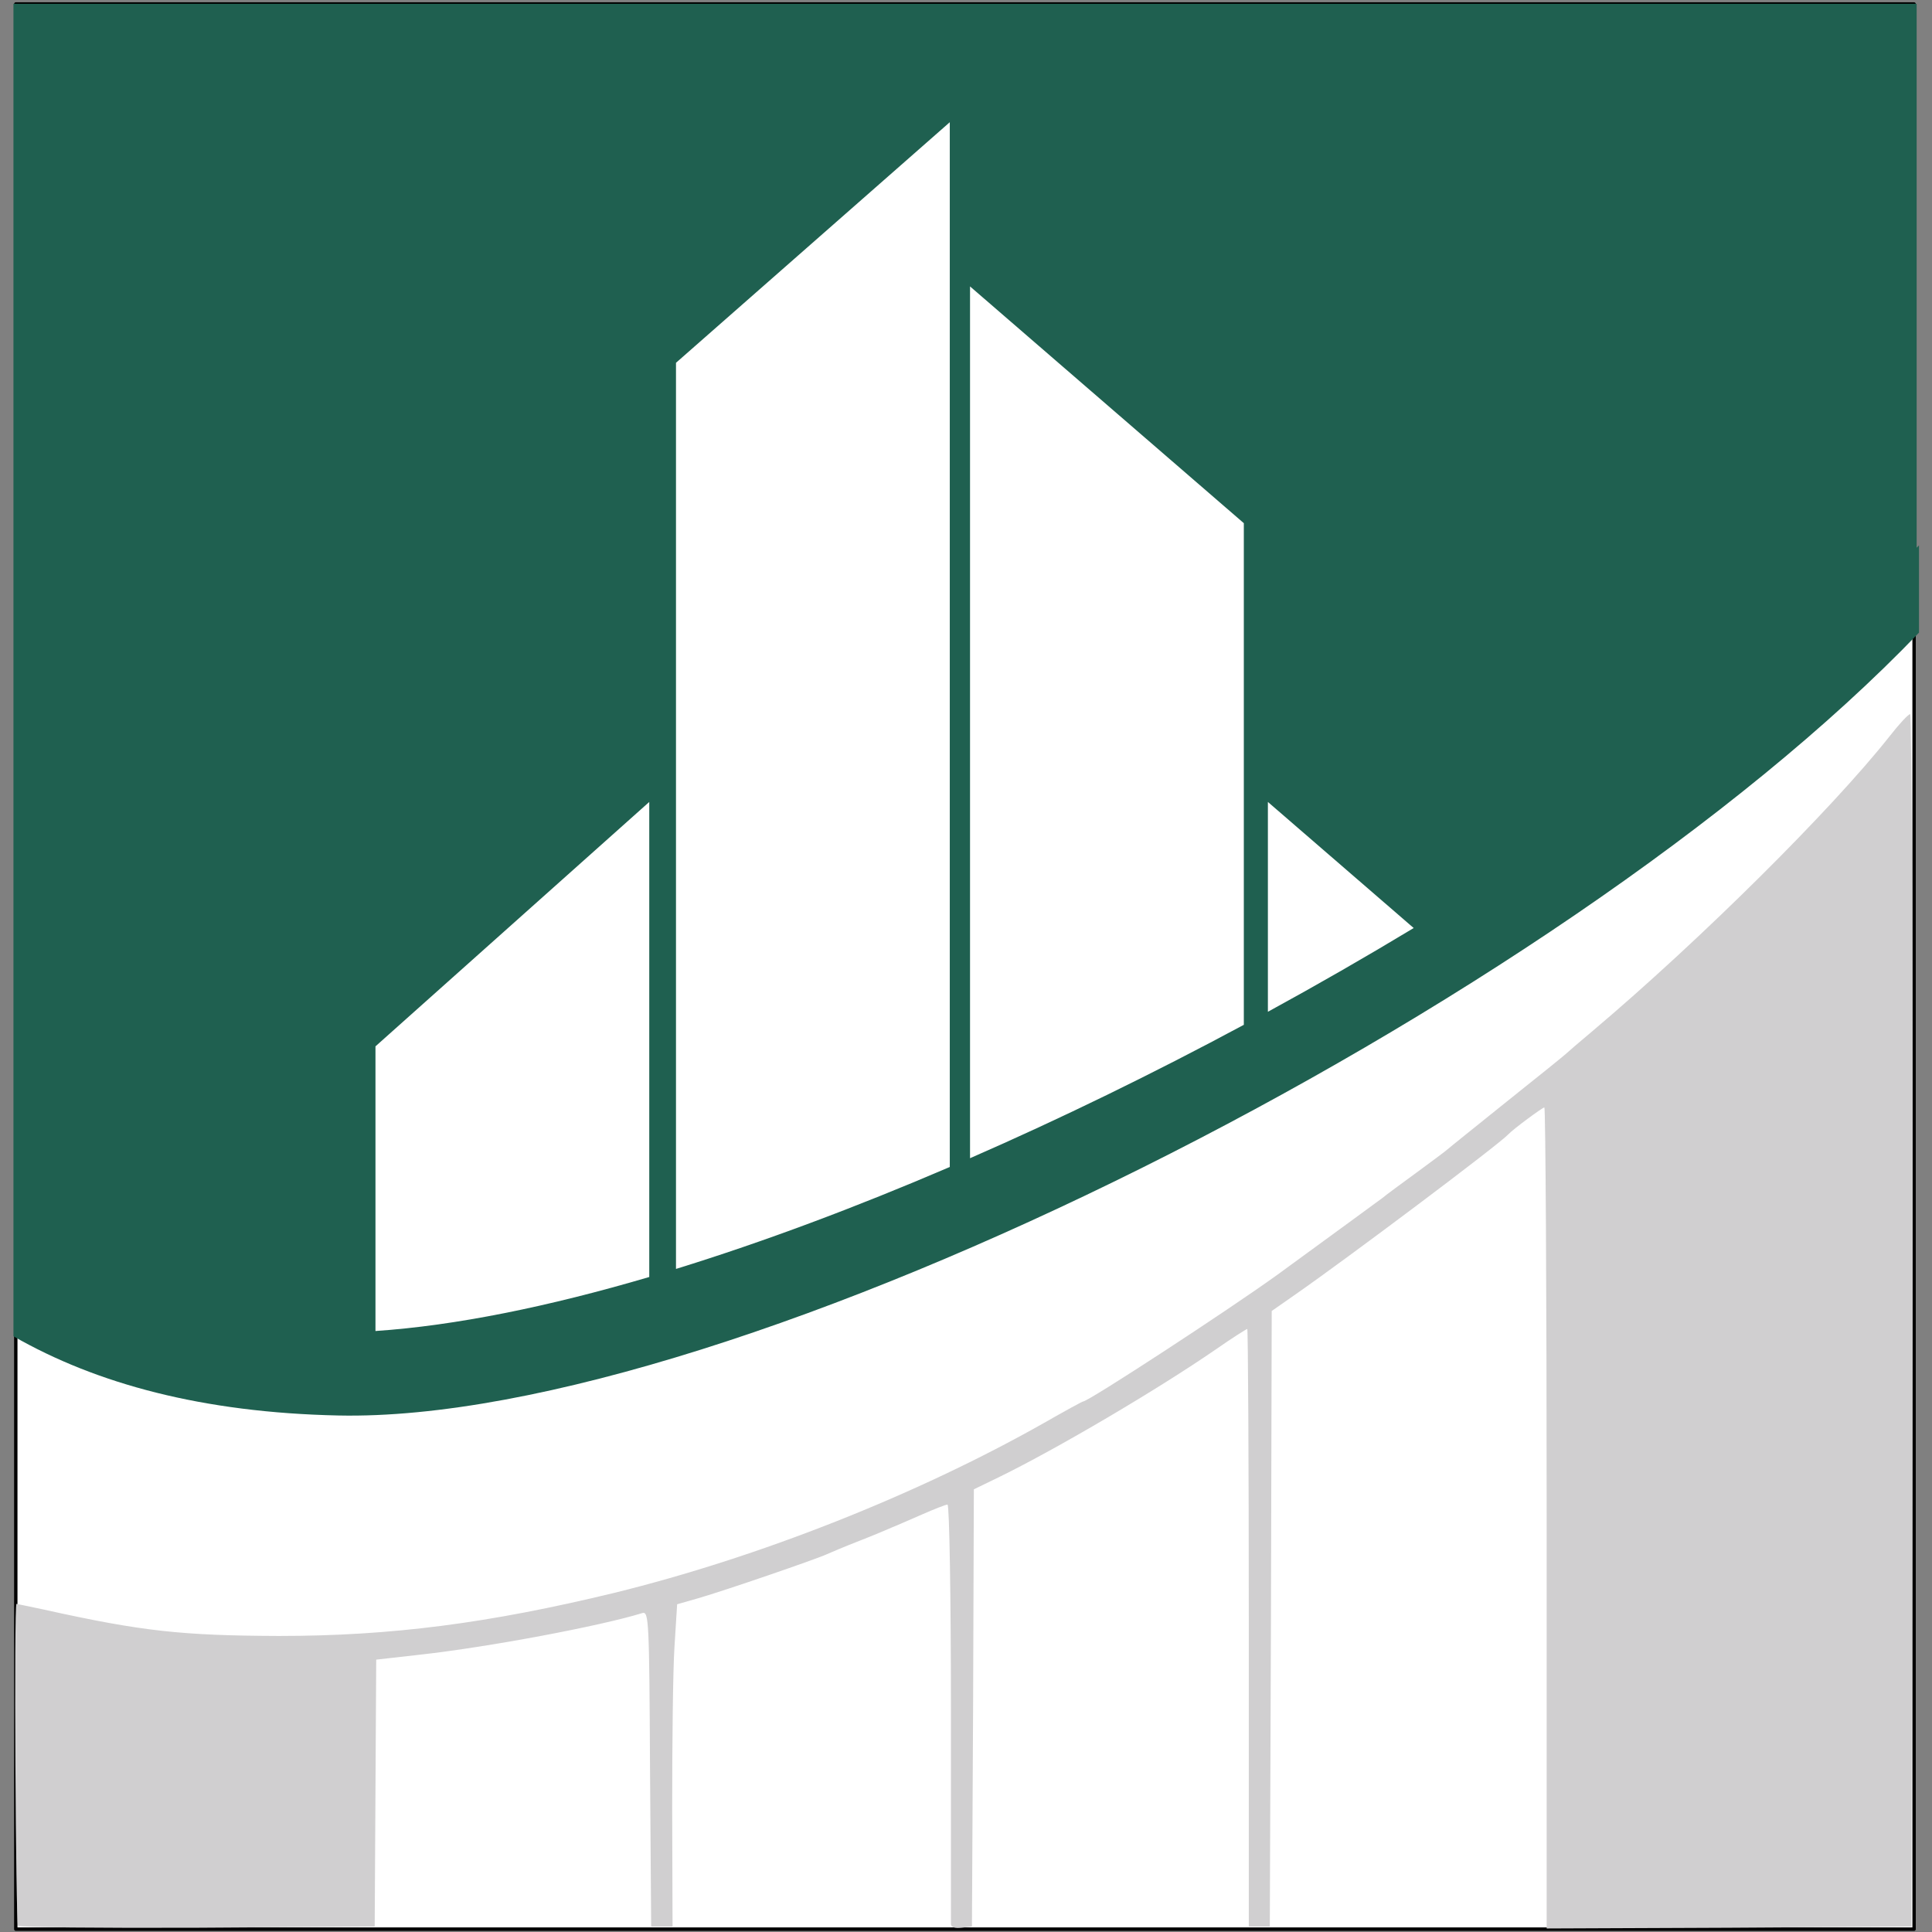 <?xml version="1.0" encoding="UTF-8" standalone="no"?><!DOCTYPE svg PUBLIC "-//W3C//DTD SVG 1.1//EN" "http://www.w3.org/Graphics/SVG/1.1/DTD/svg11.dtd"><svg width="100%" height="100%" viewBox="0 0 512 512" version="1.1" xmlns="http://www.w3.org/2000/svg" xmlns:xlink="http://www.w3.org/1999/xlink" xml:space="preserve" style="fill-rule:evenodd;clip-rule:evenodd;stroke-linecap:round;stroke-linejoin:round;stroke-miterlimit:1.5;"><rect x="0" y="0" width="512" height="512" fill="#808080" stroke="none"/><title>Kensington Crowd</title><desc>Kensington Family Office AG concentrates on the selection and acquisition of real estate projects and selected start-up companies. The Kensington Crowd investment platform offers investors the opportunity to use their money in the form of inter- est-bearing subordinated loans to finance real estate projects and young companies.</desc>    <g transform="matrix(1.012,0,0,1.012,-345.071,-179.119)">        <g transform="matrix(0.96,0,0,0.977,34.073,15.861)">            <rect x="324" y="166" width="517.819" height="516" style="fill:white;stroke:black;stroke-width:0.92px;"/>        </g>        <path d="M345.7,681.3c-0.6,-0.6 -1.1,-84.3 -0.4,-84.3c0.1,0 3.4,0.7 7.2,1.5c25.7,5.7 36.1,6.8 61.5,6.9c29.4,0 54.9,-3.3 87.9,-11.3c37.8,-9.3 79.1,-25.6 112.5,-44.5c5.4,-3.1 10,-5.6 10.2,-5.6c1.4,0 38.3,-24.1 50.9,-33.2c17.5,-12.8 26.2,-19.1 27.5,-20.1c0.8,-0.7 4.9,-3.7 9,-6.7c4.1,-3 7.7,-5.7 8,-6c0.3,-0.3 7.3,-5.9 15.5,-12.5c8.3,-6.6 15.2,-12.2 15.5,-12.5c0.3,-0.3 3.4,-3 7,-6c28.3,-23.9 62.8,-58.2 77.8,-77.2c2.5,-3.2 4.9,-5.8 5.4,-5.8c0.4,0 0.7,71.3 0.6,158.8l-0.3,158.7l-47.7,0.3l-47.8,0.2l0,-107.5c0,-59.1 -0.3,-107.5 -0.6,-107.5c-0.5,0 -8.2,5.7 -9.4,7c-2.6,2.8 -42.2,32.5 -55.7,41.9l-6.3,4.4l-0.2,80.6l-0.3,80.6l-2.8,0l-2.7,0l0,-78.2c0,-43.1 -0.2,-78.3 -0.4,-78.3c-0.2,0 -4,2.4 -8.3,5.4c-15.4,10.6 -41.6,26 -56.5,33.3l-6.8,3.3l-0.2,57.2l-0.3,57.3l-2.7,0.3c-1.8,0.2 -2.8,-0.1 -2.8,-1l0,-55.5c0,-29.9 -0.4,-54.3 -0.9,-54.3c-0.5,0 -3.5,1.2 -6.7,2.6c-3.3,1.4 -6.8,3 -7.9,3.4c-1.1,0.5 -4.9,2.1 -8.5,3.5c-3.6,1.4 -7.4,3 -8.5,3.5c-2.8,1.3 -26.7,9.5 -33.6,11.5l-5.6,1.6l-0.7,11.2c-0.4,6.2 -0.6,25.2 -0.6,42.2l0.1,31l-2.8,0l-2.8,0l-0.3,-41.3c-0.2,-38.7 -0.3,-41.3 -2,-40.8c-11,3.4 -40.2,8.9 -58.2,10.9l-11.5,1.3l-0.2,34.9l-0.2,35l-46.4,0.3c-25.5,0.1 -46.7,-0.1 -47,-0.5Z" style="fill:rgb(208,207,208);fill-rule:nonzero;"/>        <path d="M344.5,178l498.389,0l0,142.436l0.611,-0.621l0,22.851c-94.218,98.248 -310.485,207.194 -413.905,205.001c-35.58,-0.754 -63.378,-8.302 -85.095,-20.744l0,-348.923Zm166.5,333.4l0,-124.4l-71.697,64l0,74.546c20.946,-1.416 45.322,-6.379 71.697,-14.146Zm78.697,-28.809l0,-273.591l-71.697,63l0,237.287c22.828,-7.053 47.024,-16.106 71.697,-26.696Zm5.303,-2.297c23.782,-10.39 47.945,-22.171 71.697,-34.931l0,-131.363l-71.697,-62l0,228.294Zm78,-38.345c12.913,-7.053 25.682,-14.386 38.18,-21.933l-38.18,-33.016l0,54.949Z" style="fill:rgb(31,96,80);"/>    </g></svg>